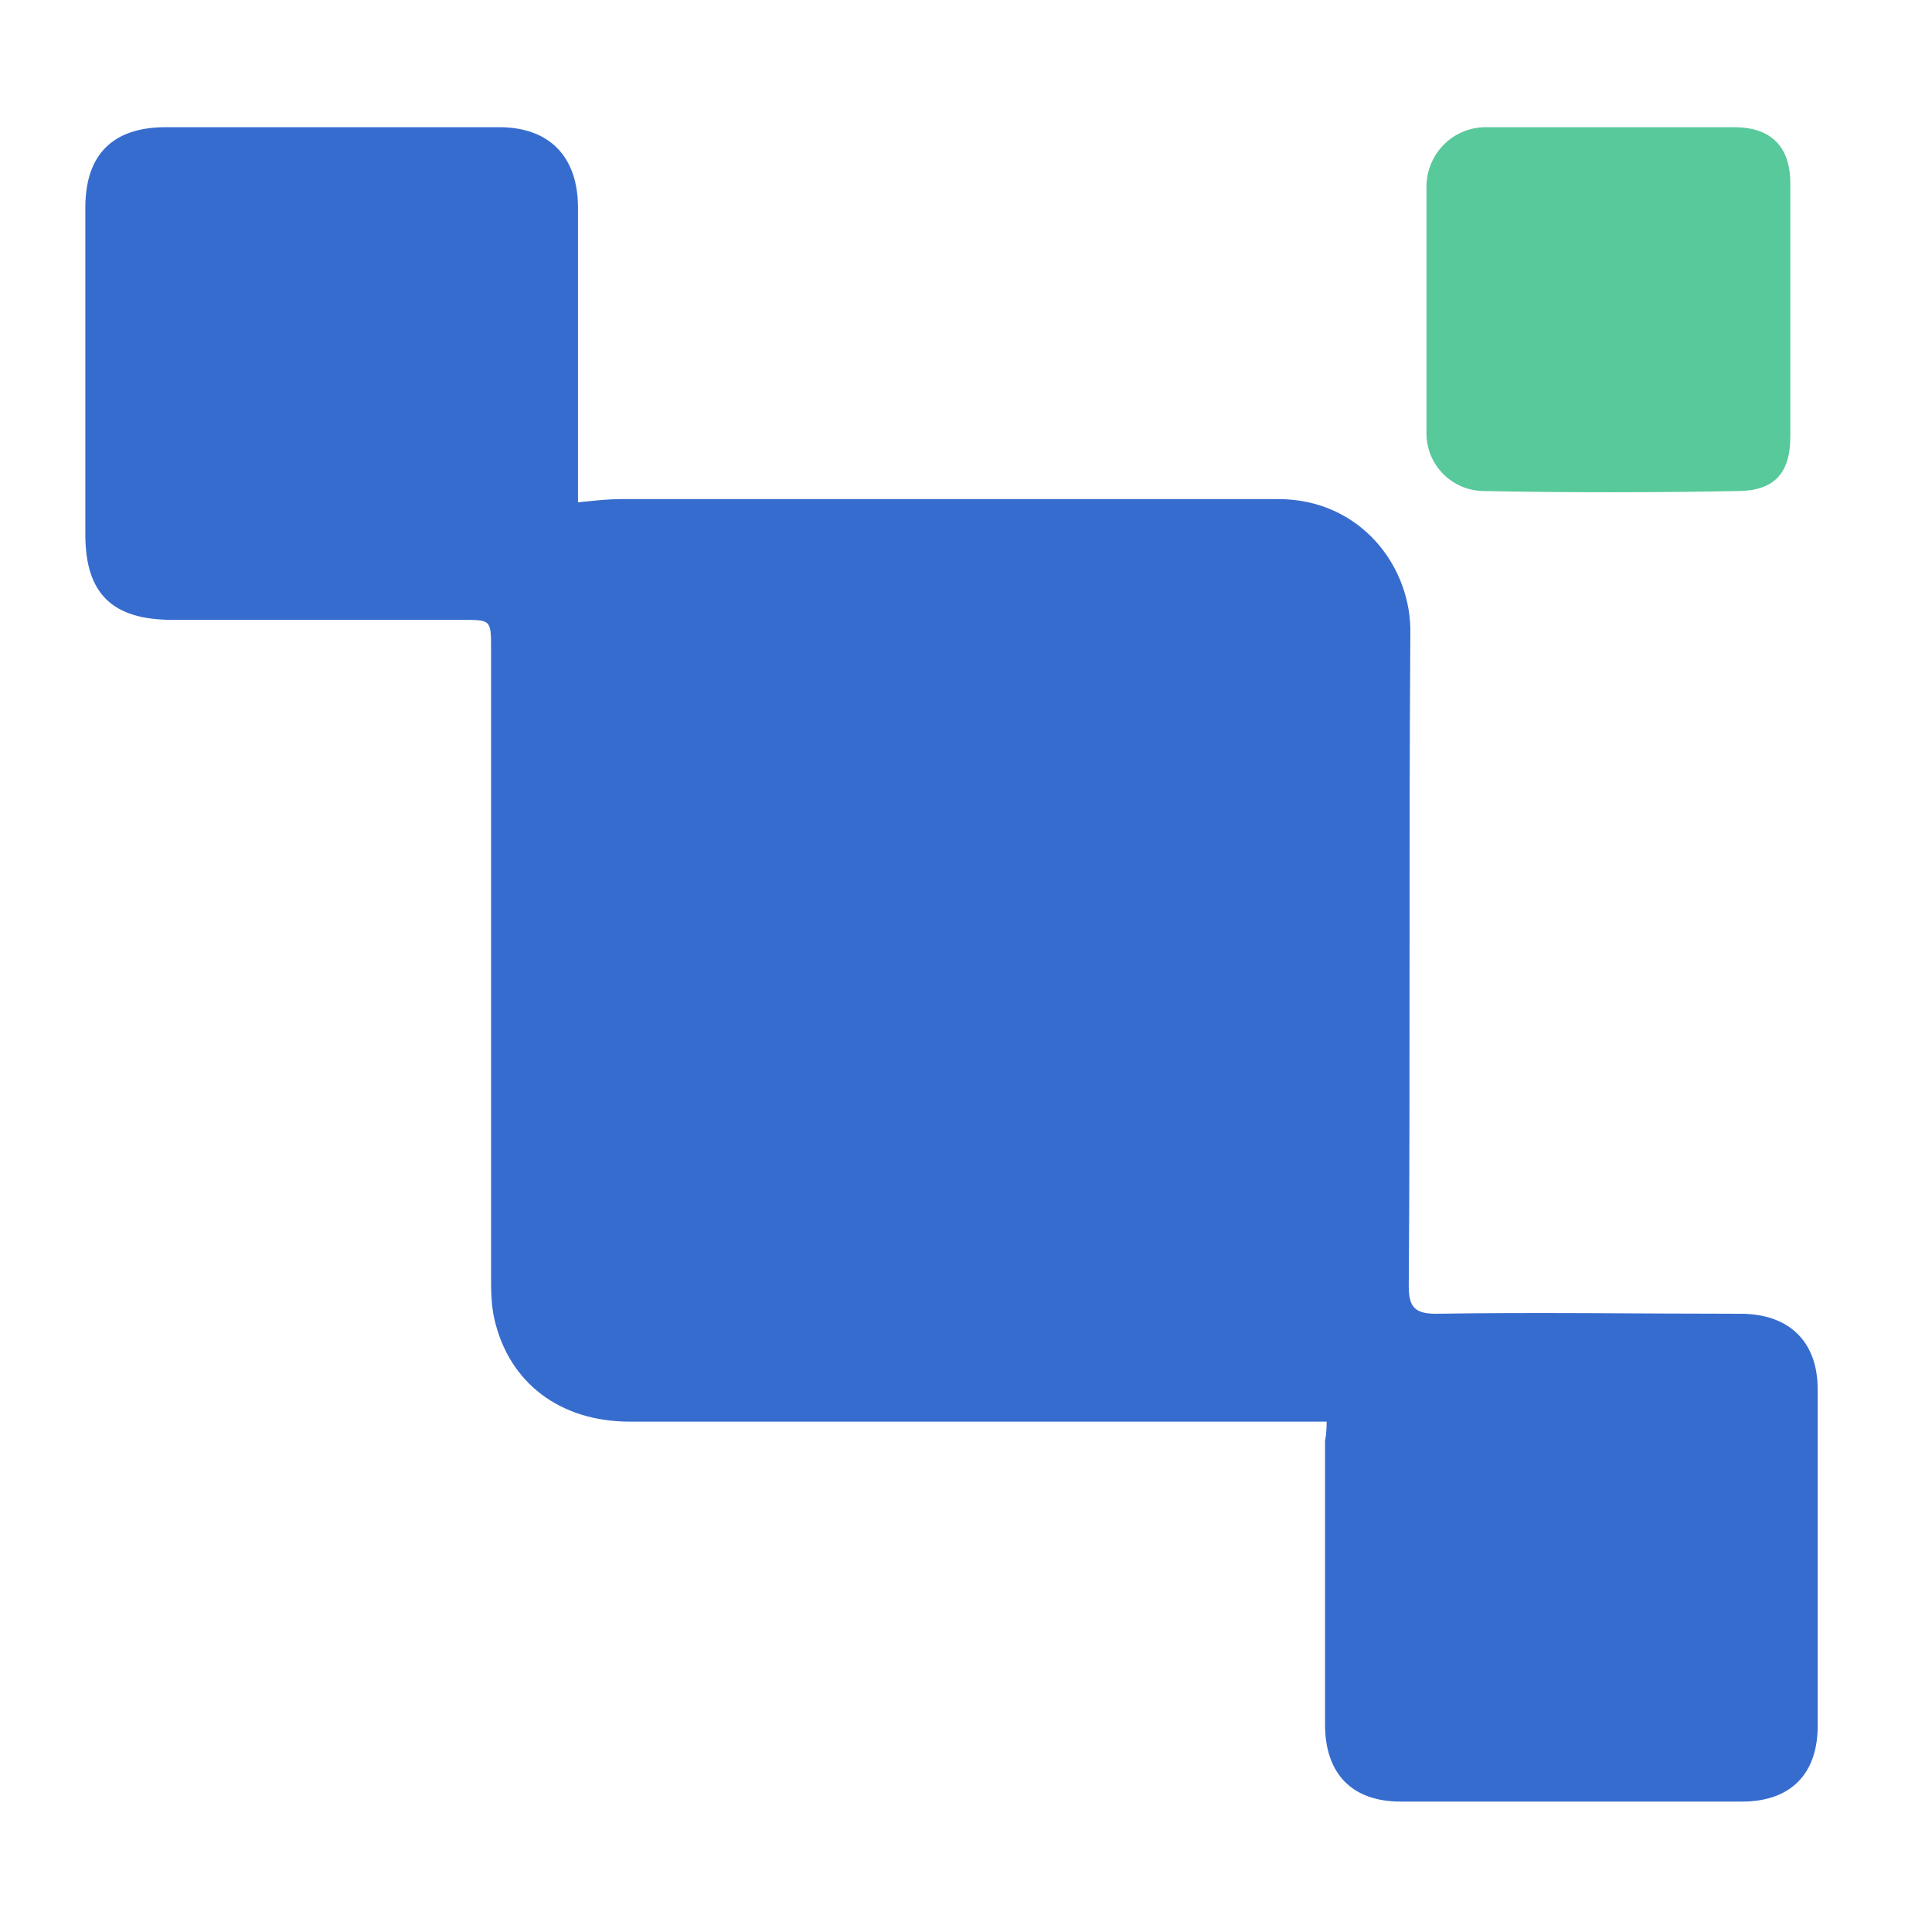<?xml version="1.0" encoding="utf-8"?>
<!-- Generator: Adobe Illustrator 21.0.2, SVG Export Plug-In . SVG Version: 6.00 Build 0)  -->
<svg version="1.1" id="Layer_1" xmlns="http://www.w3.org/2000/svg" xmlns:xlink="http://www.w3.org/1999/xlink" x="0px" y="0px"
	 viewBox="0 0 120 120" style="enable-background:new 0 0 120 120;" xml:space="preserve">
<style type="text/css">
	.st0{fill:#376CCF;}
	.st1{fill:#57C99A;}
</style>
<path class="st0" d="M82.4,88.3c-2.7,0-5.2,0-7.8,0c-11.8,0-23.7,0-35.5,0c-4.3,0-7.5-2.4-8.4-6.4c-0.2-0.9-0.2-1.8-0.2-2.7
	c0-13,0-25.9,0-38.9c0-1.8,0-1.8-1.8-1.8c-6,0-12,0-18,0c-3.7,0-5.4-1.6-5.4-5.3c0-6.8,0-13.5,0-20.3c0-3.3,1.7-5,5-5
	c6.9,0,13.8,0,20.7,0c3.1,0,4.9,1.8,4.9,5c0,5.5,0,11.1,0,16.6c0,0.5,0,1,0,1.7c1-0.1,1.8-0.2,2.7-0.2c13.6,0,27.2,0,40.8,0
	c5.1,0,8.3,4.2,8.2,8.4c-0.1,13.5,0,27-0.1,40.5c0,1.3,0.4,1.7,1.7,1.7c6.3-0.1,12.6,0,18.9,0c3,0,4.8,1.7,4.8,4.7c0,7,0,14,0,20.9
	c0,3-1.7,4.7-4.7,4.7c-7.1,0-14.1,0-21.2,0c-3,0-4.7-1.7-4.7-4.8c0-5.9,0-11.7,0-17.6C82.4,89,82.4,88.5,82.4,88.3z"/>
<path class="st1" d="M111.2,19.3c0,2.6,0,5.2,0,7.8c0,2.3-1,3.4-3.3,3.4c-5.2,0.1-10.5,0.1-15.7,0c-2,0-3.6-1.6-3.6-3.6
	c0-5.1,0-10.2,0-15.3c0-2,1.6-3.7,3.7-3.7c5.1,0,10.3,0,15.4,0c2.3,0,3.5,1.2,3.5,3.5C111.2,14.1,111.2,16.7,111.2,19.3z"/>
</svg>

